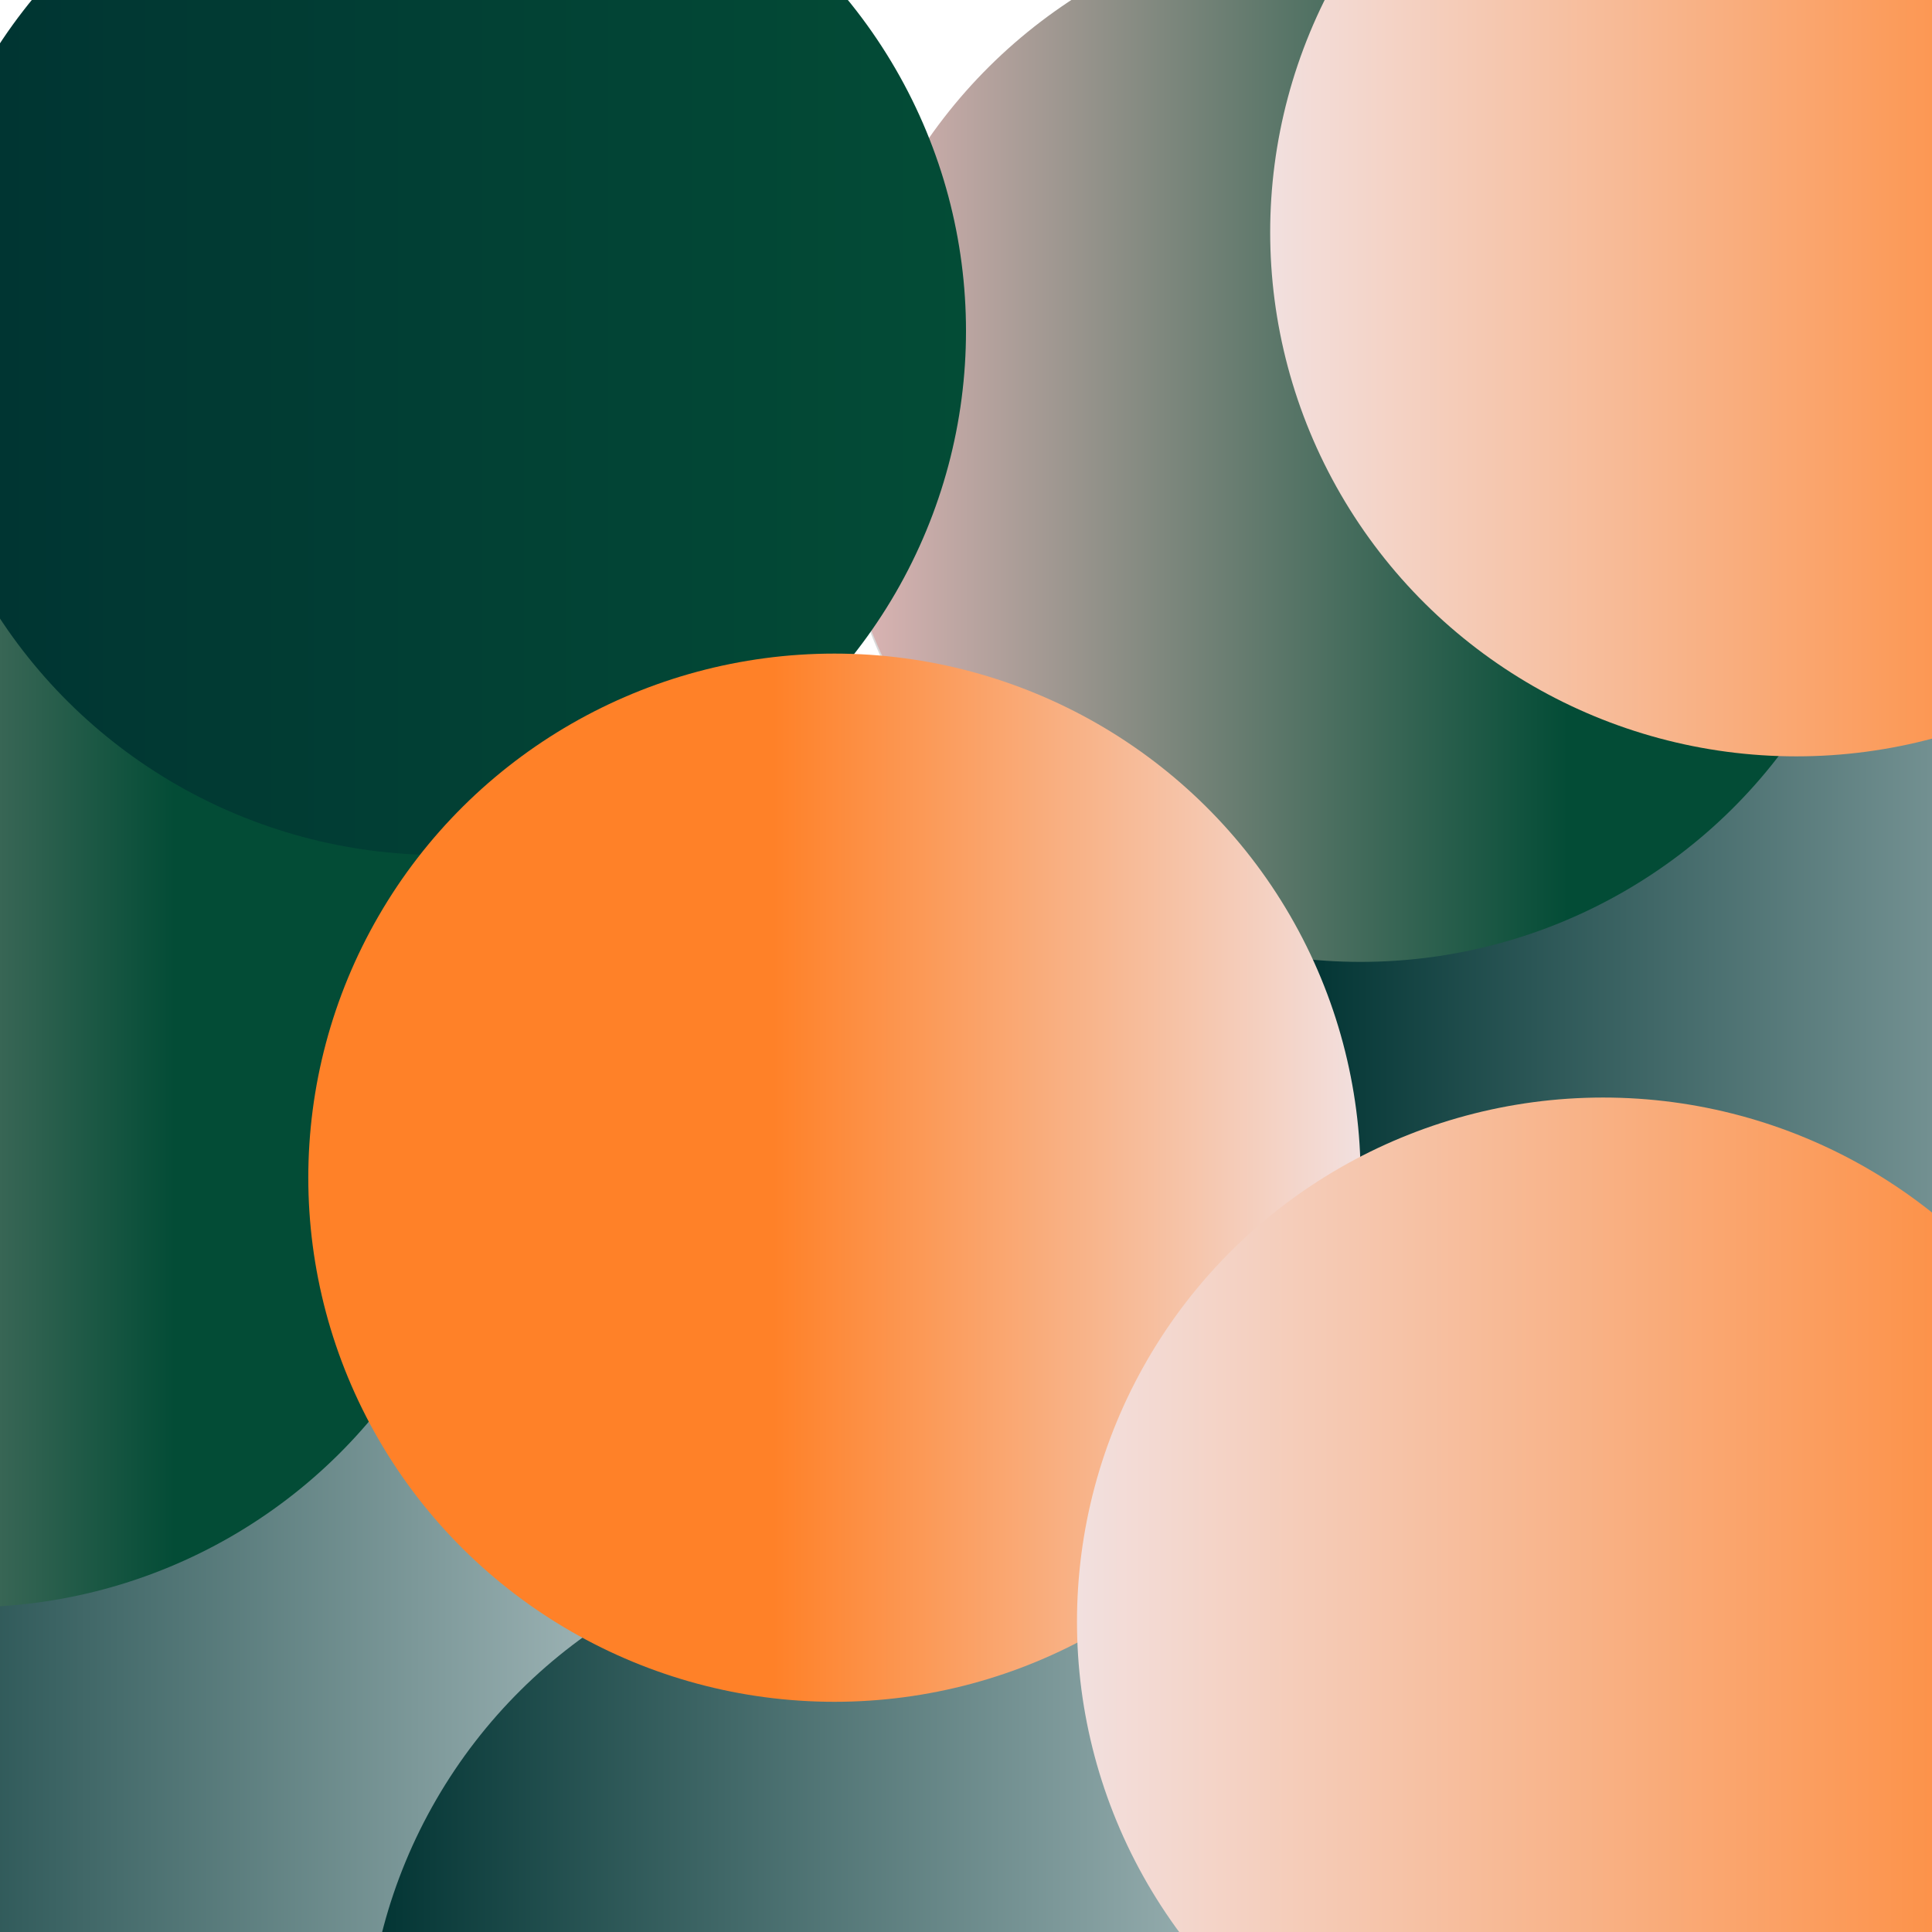 <svg width="470" height="470" viewBox="0 0 470 470" fill="none" xmlns="http://www.w3.org/2000/svg">
<g clip-path="url(#clip0_1_107)">
<g filter="url(#filter0_f_1_107)">
<ellipse cx="331" cy="107.5" rx="127.5" ry="128" transform="rotate(90 331 107.5)" fill="#D9D9D9"/>
</g>
<g filter="url(#filter1_f_1_107)">
<ellipse cx="443" cy="234.5" rx="127.5" ry="128" transform="rotate(90 443 234.5)" fill="#D9D9D9"/>
</g>
<g filter="url(#filter2_f_1_107)">
<ellipse cx="217" cy="501.5" rx="127.5" ry="128" transform="rotate(90 217 501.5)" fill="#D9D9D9"/>
</g>
<g filter="url(#filter3_f_1_107)">
<ellipse cx="390" cy="390.5" rx="127.5" ry="128" transform="rotate(90 390 390.5)" fill="#D9D9D9"/>
</g>
<g filter="url(#filter4_f_1_107)">
<ellipse cx="61" cy="390.5" rx="127.5" ry="128" transform="rotate(90 61 390.5)" fill="url(#paint0_linear_1_107)"/>
</g>
<g filter="url(#filter5_f_1_107)">
<ellipse cx="443" cy="235.5" rx="127.5" ry="128" transform="rotate(90 443 235.5)" fill="url(#paint1_linear_1_107)"/>
</g>
<g filter="url(#filter6_f_1_107)">
<ellipse cx="217" cy="501.5" rx="127.5" ry="128" transform="rotate(90 217 501.5)" fill="url(#paint2_linear_1_107)"/>
</g>
<g filter="url(#filter7_f_1_107)">
<ellipse cx="-8" cy="263.5" rx="127.5" ry="128" transform="rotate(90 -8 263.5)" fill="url(#paint3_linear_1_107)"/>
</g>
<g filter="url(#filter8_f_1_107)">
<ellipse cx="331" cy="106.5" rx="127.5" ry="128" transform="rotate(90 331 106.5)" fill="url(#paint4_linear_1_107)"/>
</g>
<g filter="url(#filter9_f_1_107)">
<ellipse cx="107" cy="80.5" rx="127.5" ry="128" transform="rotate(90 107 80.5)" fill="url(#paint5_linear_1_107)"/>
</g>
<g filter="url(#filter10_f_1_107)">
<ellipse cx="203" cy="286.5" rx="127.5" ry="128" transform="rotate(90 203 286.5)" fill="url(#paint6_linear_1_107)"/>
</g>
<g filter="url(#filter11_f_1_107)">
<ellipse cx="437" cy="56.5" rx="127.5" ry="128" transform="rotate(90 437 56.5)" fill="url(#paint7_linear_1_107)"/>
</g>
<g filter="url(#filter12_f_1_107)">
<ellipse cx="390" cy="394.5" rx="127.5" ry="128" transform="rotate(90 390 394.5)" fill="url(#paint8_linear_1_107)"/>
</g>
</g>
<defs>
<filter id="filter0_f_1_107" x="143" y="-80" width="376" height="375" filterUnits="userSpaceOnUse" color-interpolation-filters="sRGB">
<feFlood flood-opacity="0" result="BackgroundImageFix"/>
<feBlend mode="normal" in="SourceGraphic" in2="BackgroundImageFix" result="shape"/>
<feGaussianBlur stdDeviation="30" result="effect1_foregroundBlur_1_107"/>
</filter>
<filter id="filter1_f_1_107" x="255" y="47" width="376" height="375" filterUnits="userSpaceOnUse" color-interpolation-filters="sRGB">
<feFlood flood-opacity="0" result="BackgroundImageFix"/>
<feBlend mode="normal" in="SourceGraphic" in2="BackgroundImageFix" result="shape"/>
<feGaussianBlur stdDeviation="30" result="effect1_foregroundBlur_1_107"/>
</filter>
<filter id="filter2_f_1_107" x="29" y="314" width="376" height="375" filterUnits="userSpaceOnUse" color-interpolation-filters="sRGB">
<feFlood flood-opacity="0" result="BackgroundImageFix"/>
<feBlend mode="normal" in="SourceGraphic" in2="BackgroundImageFix" result="shape"/>
<feGaussianBlur stdDeviation="30" result="effect1_foregroundBlur_1_107"/>
</filter>
<filter id="filter3_f_1_107" x="202" y="203" width="376" height="375" filterUnits="userSpaceOnUse" color-interpolation-filters="sRGB">
<feFlood flood-opacity="0" result="BackgroundImageFix"/>
<feBlend mode="normal" in="SourceGraphic" in2="BackgroundImageFix" result="shape"/>
<feGaussianBlur stdDeviation="30" result="effect1_foregroundBlur_1_107"/>
</filter>
<filter id="filter4_f_1_107" x="-127" y="203" width="376" height="375" filterUnits="userSpaceOnUse" color-interpolation-filters="sRGB">
<feFlood flood-opacity="0" result="BackgroundImageFix"/>
<feBlend mode="normal" in="SourceGraphic" in2="BackgroundImageFix" result="shape"/>
<feGaussianBlur stdDeviation="30" result="effect1_foregroundBlur_1_107"/>
</filter>
<filter id="filter5_f_1_107" x="255" y="48" width="376" height="375" filterUnits="userSpaceOnUse" color-interpolation-filters="sRGB">
<feFlood flood-opacity="0" result="BackgroundImageFix"/>
<feBlend mode="normal" in="SourceGraphic" in2="BackgroundImageFix" result="shape"/>
<feGaussianBlur stdDeviation="30" result="effect1_foregroundBlur_1_107"/>
</filter>
<filter id="filter6_f_1_107" x="29" y="314" width="376" height="375" filterUnits="userSpaceOnUse" color-interpolation-filters="sRGB">
<feFlood flood-opacity="0" result="BackgroundImageFix"/>
<feBlend mode="normal" in="SourceGraphic" in2="BackgroundImageFix" result="shape"/>
<feGaussianBlur stdDeviation="30" result="effect1_foregroundBlur_1_107"/>
</filter>
<filter id="filter7_f_1_107" x="-196" y="76" width="376" height="375" filterUnits="userSpaceOnUse" color-interpolation-filters="sRGB">
<feFlood flood-opacity="0" result="BackgroundImageFix"/>
<feBlend mode="normal" in="SourceGraphic" in2="BackgroundImageFix" result="shape"/>
<feGaussianBlur stdDeviation="30" result="effect1_foregroundBlur_1_107"/>
</filter>
<filter id="filter8_f_1_107" x="143" y="-81" width="376" height="375" filterUnits="userSpaceOnUse" color-interpolation-filters="sRGB">
<feFlood flood-opacity="0" result="BackgroundImageFix"/>
<feBlend mode="normal" in="SourceGraphic" in2="BackgroundImageFix" result="shape"/>
<feGaussianBlur stdDeviation="30" result="effect1_foregroundBlur_1_107"/>
</filter>
<filter id="filter9_f_1_107" x="-81" y="-107" width="376" height="375" filterUnits="userSpaceOnUse" color-interpolation-filters="sRGB">
<feFlood flood-opacity="0" result="BackgroundImageFix"/>
<feBlend mode="normal" in="SourceGraphic" in2="BackgroundImageFix" result="shape"/>
<feGaussianBlur stdDeviation="30" result="effect1_foregroundBlur_1_107"/>
</filter>
<filter id="filter10_f_1_107" x="15" y="99" width="376" height="375" filterUnits="userSpaceOnUse" color-interpolation-filters="sRGB">
<feFlood flood-opacity="0" result="BackgroundImageFix"/>
<feBlend mode="normal" in="SourceGraphic" in2="BackgroundImageFix" result="shape"/>
<feGaussianBlur stdDeviation="30" result="effect1_foregroundBlur_1_107"/>
</filter>
<filter id="filter11_f_1_107" x="249" y="-131" width="376" height="375" filterUnits="userSpaceOnUse" color-interpolation-filters="sRGB">
<feFlood flood-opacity="0" result="BackgroundImageFix"/>
<feBlend mode="normal" in="SourceGraphic" in2="BackgroundImageFix" result="shape"/>
<feGaussianBlur stdDeviation="30" result="effect1_foregroundBlur_1_107"/>
</filter>
<filter id="filter12_f_1_107" x="202" y="207" width="376" height="375" filterUnits="userSpaceOnUse" color-interpolation-filters="sRGB">
<feFlood flood-opacity="0" result="BackgroundImageFix"/>
<feBlend mode="normal" in="SourceGraphic" in2="BackgroundImageFix" result="shape"/>
<feGaussianBlur stdDeviation="30" result="effect1_foregroundBlur_1_107"/>
</filter>
<linearGradient id="paint0_linear_1_107" x1="61" y1="262.5" x2="61" y2="518.5" gradientUnits="userSpaceOnUse">
<stop stop-color="#BDCDCF"/>
<stop offset="1" stop-color="#003332"/>
</linearGradient>
<linearGradient id="paint1_linear_1_107" x1="443" y1="107.5" x2="443" y2="363.5" gradientUnits="userSpaceOnUse">
<stop stop-color="#BDCDCF"/>
<stop offset="1" stop-color="#003332"/>
</linearGradient>
<linearGradient id="paint2_linear_1_107" x1="217" y1="373.5" x2="217" y2="629.5" gradientUnits="userSpaceOnUse">
<stop stop-color="#BDCDCF"/>
<stop offset="1" stop-color="#003332"/>
</linearGradient>
<linearGradient id="paint3_linear_1_107" x1="-8" y1="135.5" x2="-8" y2="391.5" gradientUnits="userSpaceOnUse">
<stop offset="0.303" stop-color="#034C36"/>
<stop offset="1" stop-color="#E3B8B8"/>
</linearGradient>
<linearGradient id="paint4_linear_1_107" x1="331" y1="-21.5" x2="331" y2="234.5" gradientUnits="userSpaceOnUse">
<stop offset="0.303" stop-color="#034C36"/>
<stop offset="1" stop-color="#E3B8B8"/>
</linearGradient>
<linearGradient id="paint5_linear_1_107" x1="107" y1="-47.5" x2="107" y2="208.5" gradientUnits="userSpaceOnUse">
<stop stop-color="#034C36"/>
<stop offset="1" stop-color="#003332"/>
</linearGradient>
<linearGradient id="paint6_linear_1_107" x1="203" y1="158.5" x2="203" y2="414.5" gradientUnits="userSpaceOnUse">
<stop stop-color="#F2E0DF"/>
<stop offset="0.558" stop-color="#FF8128"/>
</linearGradient>
<linearGradient id="paint7_linear_1_107" x1="437" y1="-71.5" x2="437" y2="184.5" gradientUnits="userSpaceOnUse">
<stop offset="0.173" stop-color="#FF8128"/>
<stop offset="1" stop-color="#F2E0DF"/>
</linearGradient>
<linearGradient id="paint8_linear_1_107" x1="390" y1="266.5" x2="390" y2="522.5" gradientUnits="userSpaceOnUse">
<stop stop-color="#FF8128"/>
<stop offset="1" stop-color="#F2E0DF"/>
</linearGradient>
<clipPath id="clip0_1_107">
<rect width="470" height="470" fill="white" transform="matrix(0 1 -1 0 470 0)"/>
</clipPath>
</defs>
</svg>
